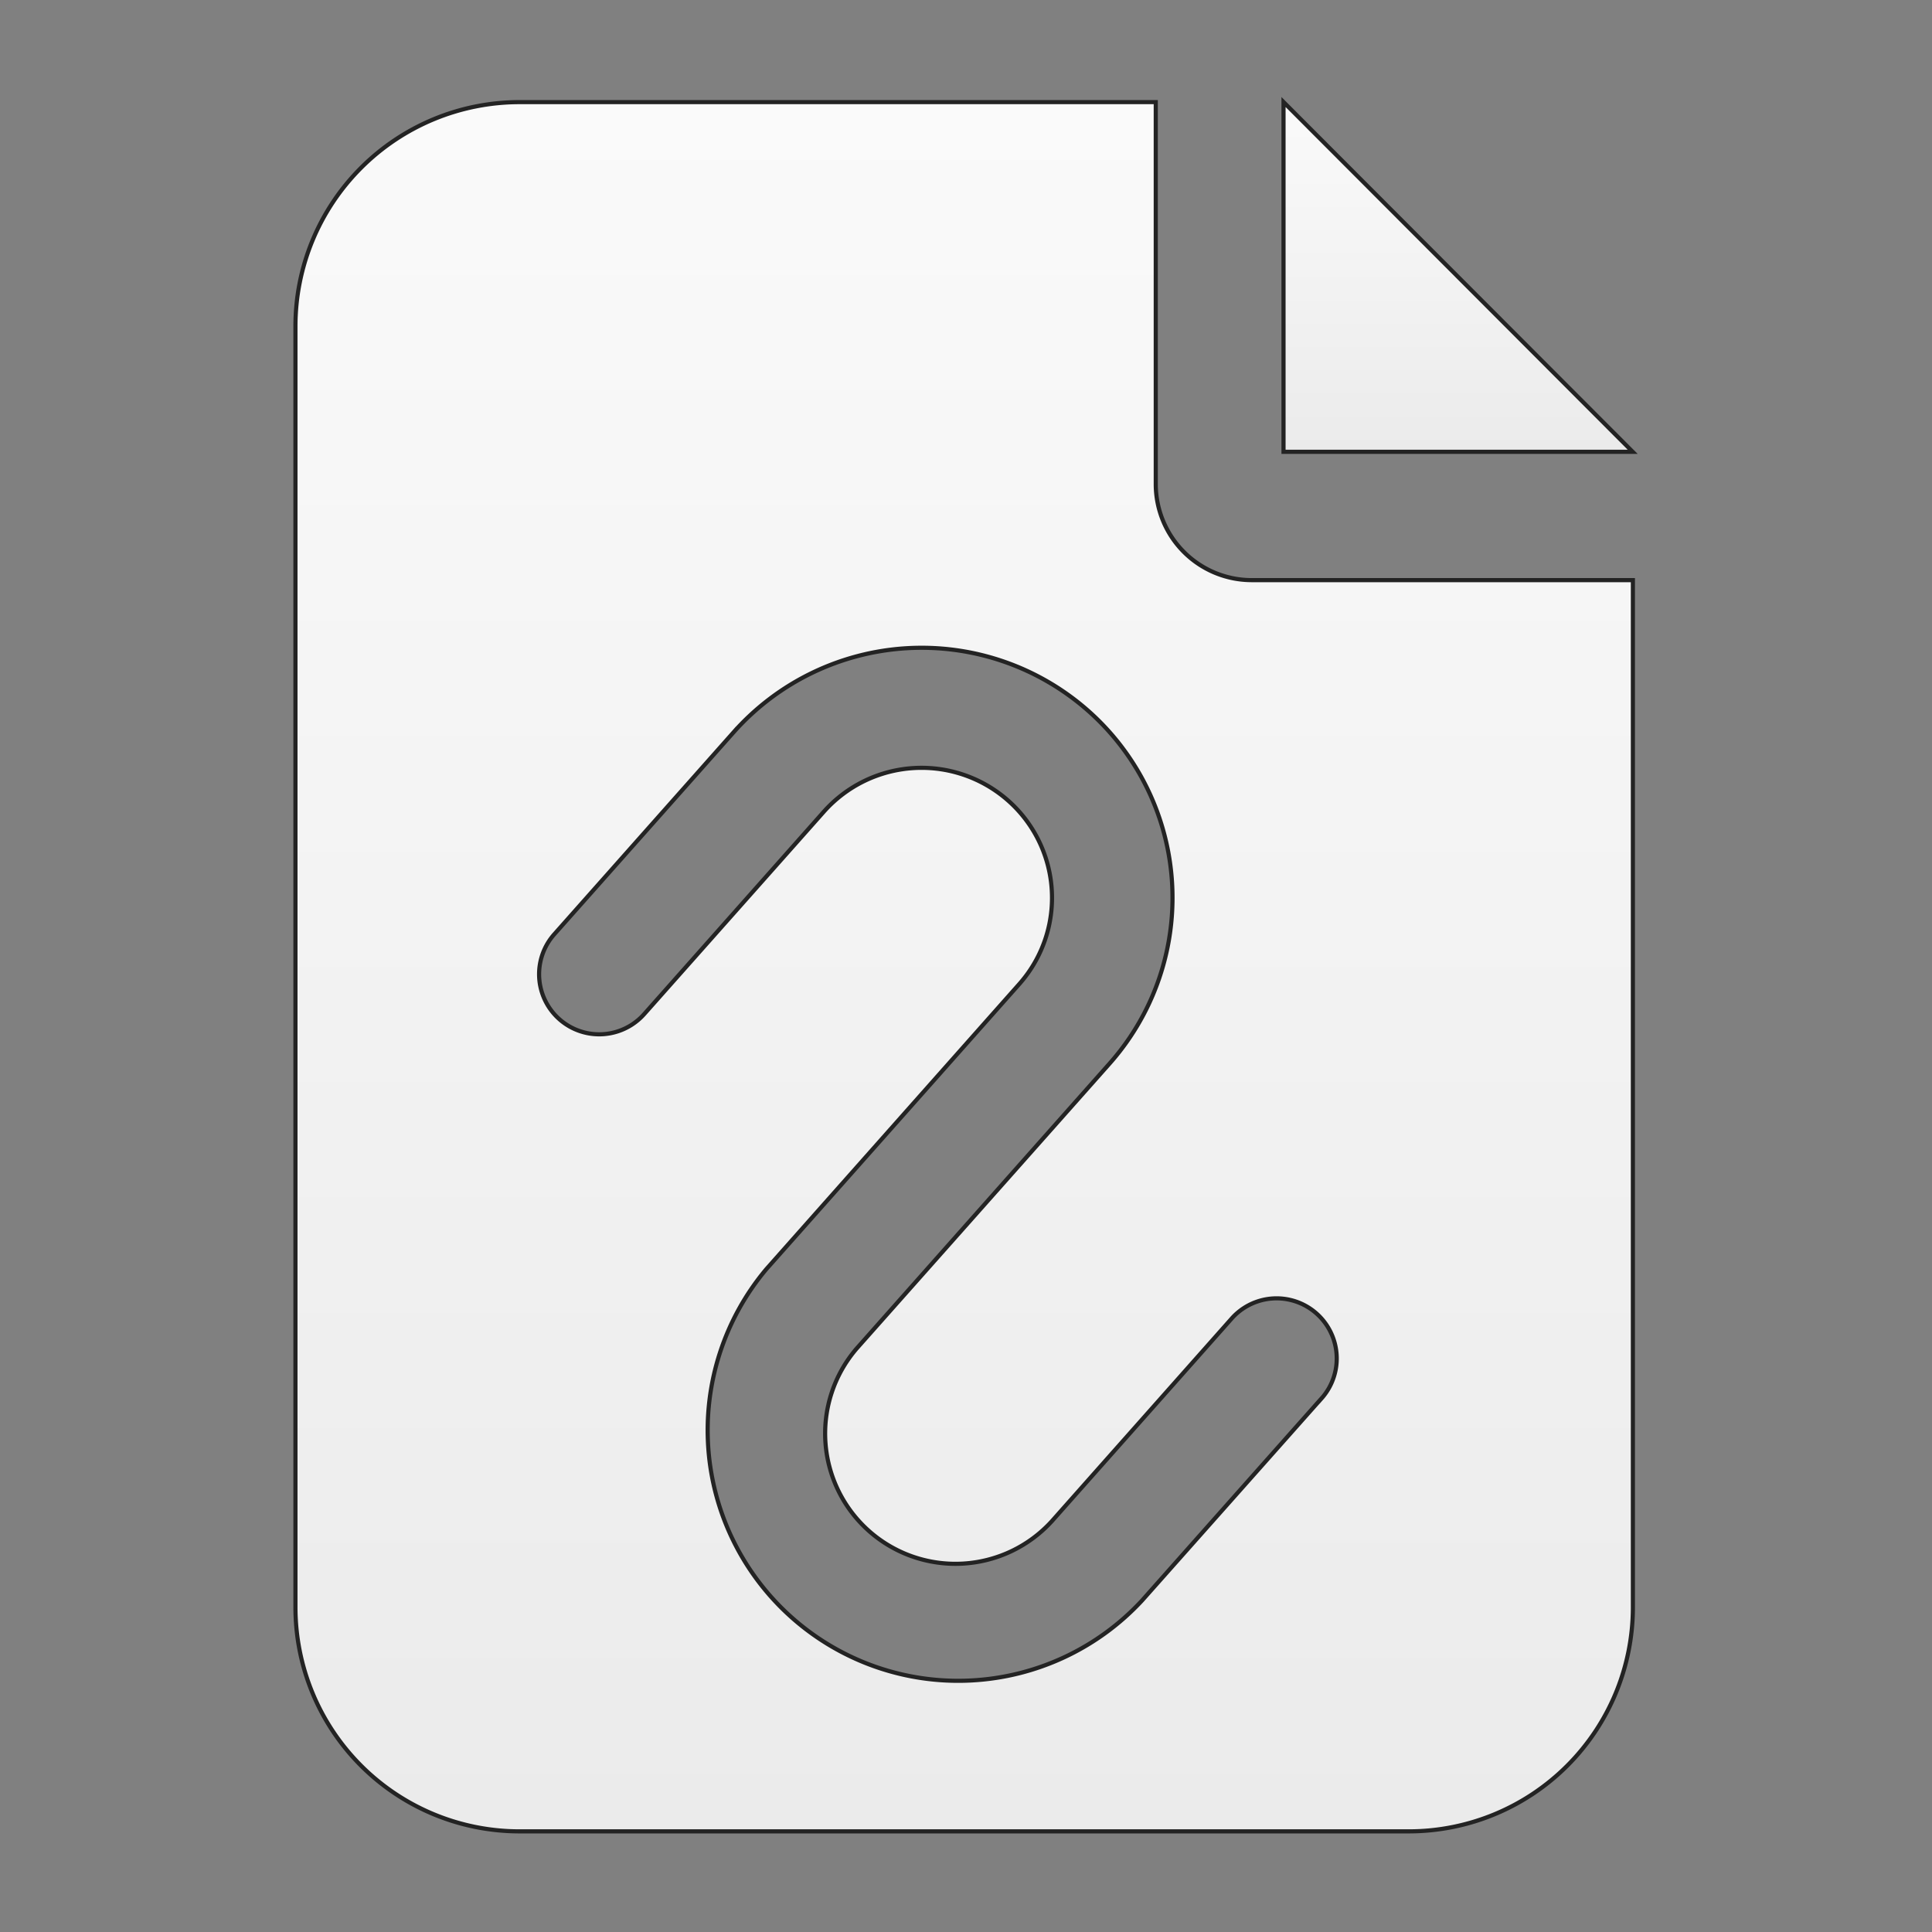 <svg id="Layer_1" data-name="Layer 1" xmlns="http://www.w3.org/2000/svg" xmlns:xlink="http://www.w3.org/1999/xlink" viewBox="0 0 612 612"><rect x="0" y="0" width="612" height="612" fill="#808080" stroke="none"/><defs><style>.cls-1,.cls-2{stroke:#232323;stroke-miterlimit:10;stroke-width:1.31px;}.cls-1{fill:url(#linear-gradient);}.cls-2{fill:url(#linear-gradient-2);}</style><linearGradient id="linear-gradient" x1="305.39" y1="32.33" x2="305.39" y2="580.13" gradientUnits="userSpaceOnUse"><stop offset="0" stop-color="#fafafa"/><stop offset="1" stop-color="#ebebeb"/></linearGradient><linearGradient id="linear-gradient-2" x1="461.88" y1="32.32" x2="461.88" y2="143.12" xlink:href="#linear-gradient"/></defs><path class="cls-1" d="M396.46,183.77a30.43,30.43,0,0,1-30.35-30.42v-121H164.4a71,71,0,0,0-70.81,71V509.12a71,71,0,0,0,70.81,71h282a71,71,0,0,0,70.85-71V183.77Zm22.21,259.14L361.76,507A79.37,79.37,0,0,1,242.77,402l80.08-90.25a41.12,41.12,0,0,0-3.54-58.18A41.43,41.43,0,0,0,261,257.08l-56.9,64.11A19,19,0,1,1,175.53,296l56.9-64.1a79.69,79.69,0,0,1,112.18-6.83,79.08,79.08,0,0,1,6.82,111.89l-80.1,90.25a41.28,41.28,0,0,0,61.89,54.63l56.89-64.12a19,19,0,1,1,28.56,25.21Z"/><path class="cls-2" d="M517.19,143.12H406.58V32.32h0C477.41,103.34,449.54,75.29,517.19,143.12Z"/></svg>